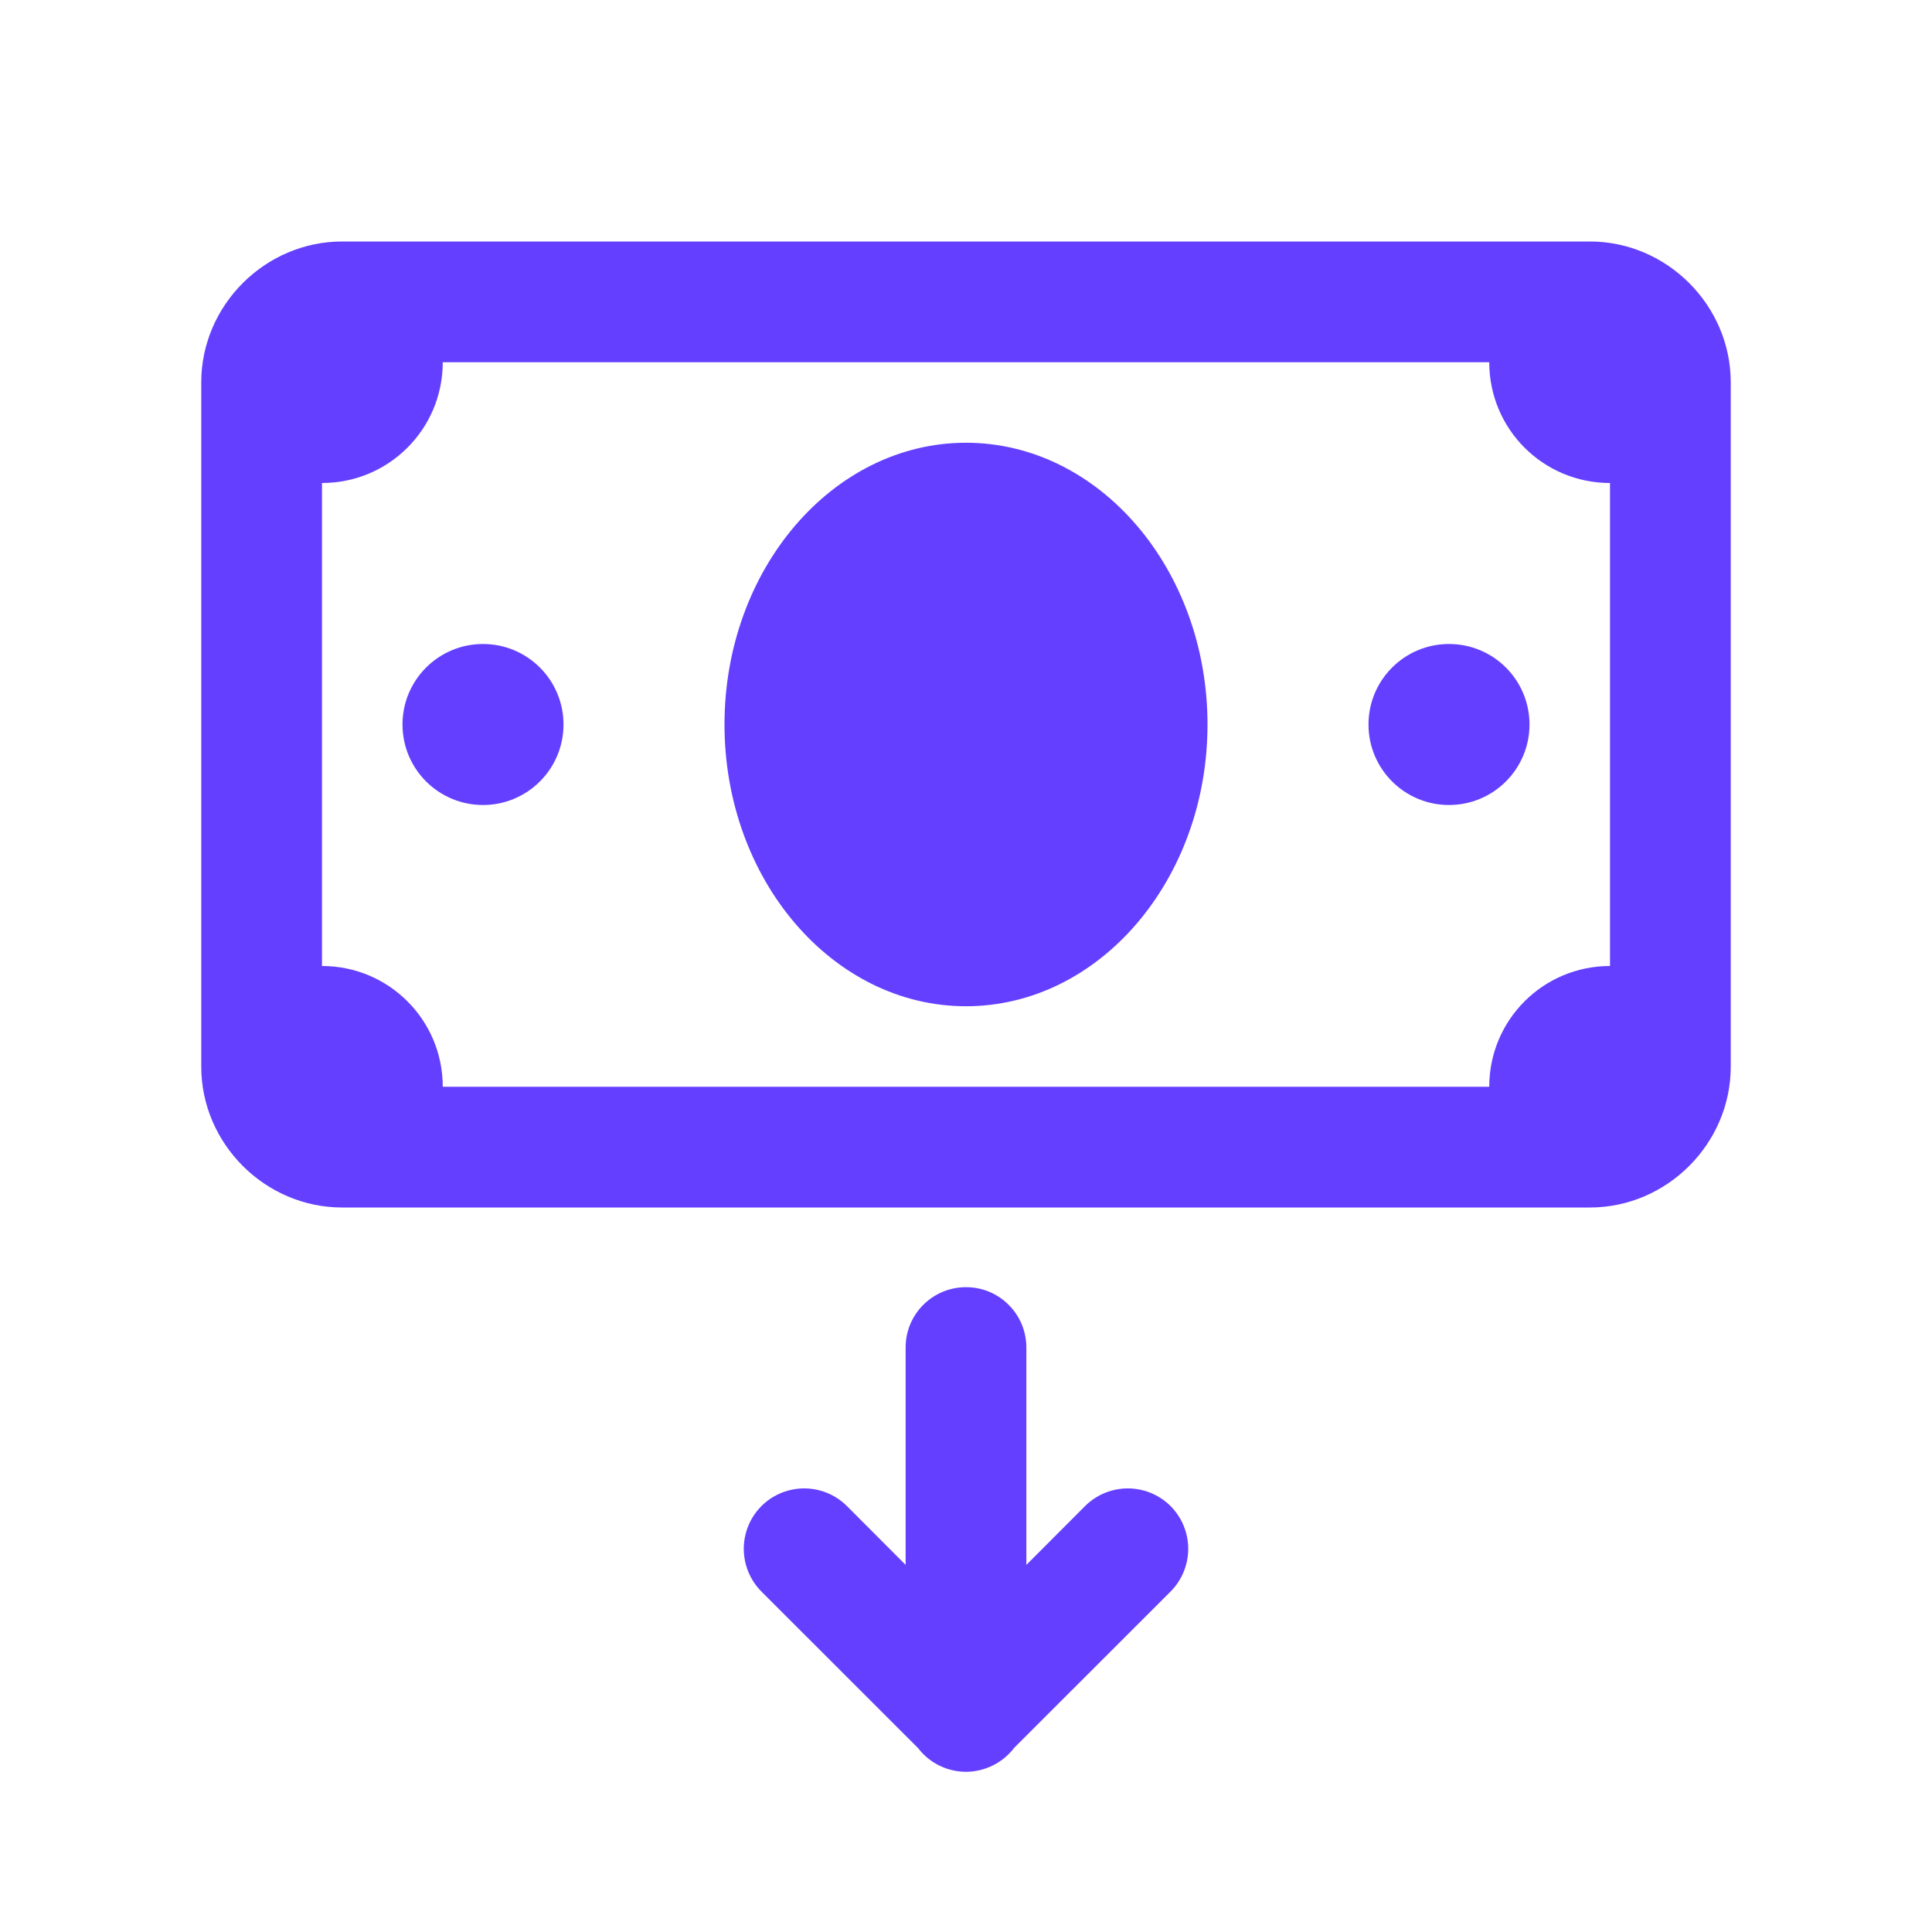 <svg width="48" height="48" viewBox="0 0 48 48" fill="none" xmlns="http://www.w3.org/2000/svg">
    <path d="M8.5 6C6.586 6 5 7.586 5 9.5V26.5C5 28.414 6.586 30 8.5 30H39.5C41.414 30 43 28.414 43 26.5V9.5C43 7.586 41.414 6 39.5 6H8.5ZM11 9H37C37 10.66 38.34 12 40 12V24C38.34 24 37 25.34 37 27H11C11 25.34 9.66 24 8 24V12C9.66 12 11 10.66 11 9ZM24 11C20.691 11 18 14.141 18 18C18 21.859 20.691 25 24 25C27.309 25 30 21.859 30 18C30 14.141 27.309 11 24 11ZM12 16C10.895 16 10 16.895 10 18C10 19.105 10.895 20 12 20C13.105 20 14 19.105 14 18C14 16.895 13.105 16 12 16ZM36 16C34.895 16 34 16.895 34 18C34 19.105 34.895 20 36 20C37.105 20 38 19.105 38 18C38 16.895 37.105 16 36 16ZM23.977 31.98C23.148 31.992 22.488 32.672 22.5 33.5V38.879L21.062 37.438C20.684 37.047 20.125 36.891 19.602 37.027C19.074 37.164 18.664 37.574 18.527 38.102C18.391 38.625 18.547 39.184 18.938 39.562L22.812 43.434C23.094 43.805 23.539 44.02 24.004 44.02C24.473 44.016 24.914 43.797 25.199 43.422L29.062 39.562C29.453 39.184 29.609 38.625 29.473 38.102C29.336 37.574 28.926 37.164 28.398 37.027C27.875 36.891 27.316 37.047 26.938 37.438L25.5 38.879V33.5C25.504 33.094 25.348 32.703 25.059 32.418C24.773 32.129 24.383 31.973 23.977 31.98Z" fill="#643FFF"/>
</svg>
